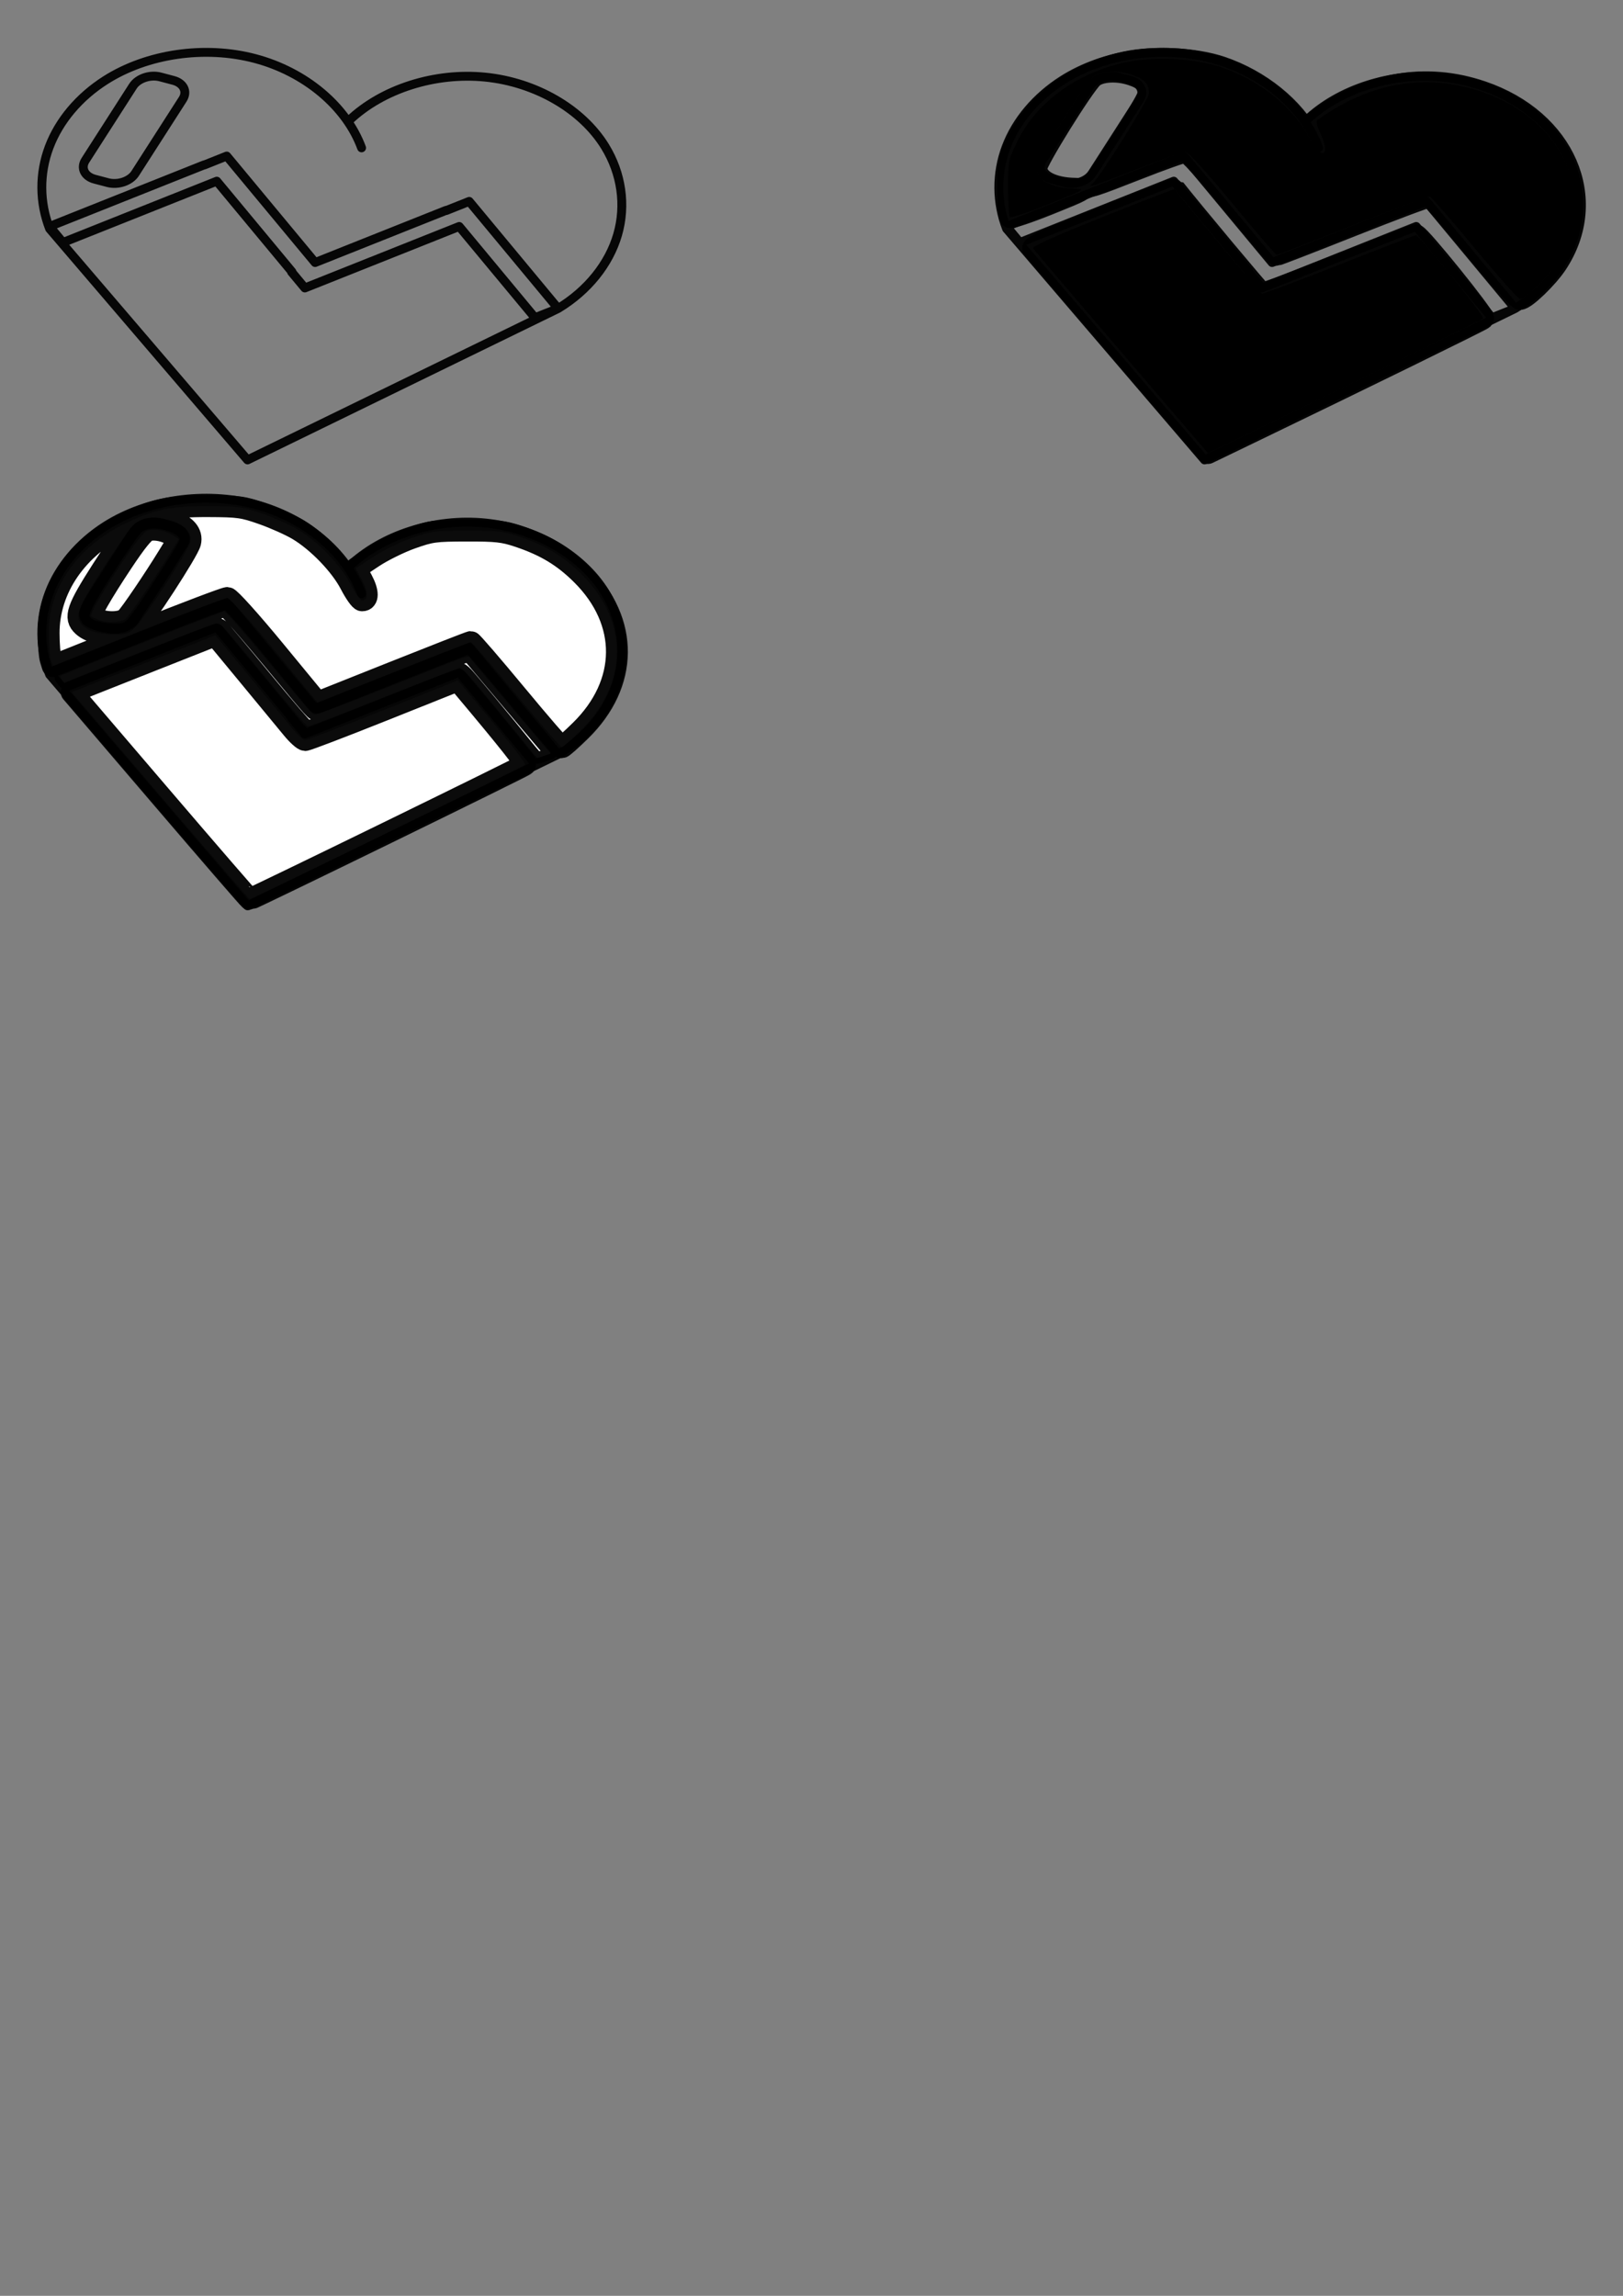 <?xml version="1.0" encoding="UTF-8" standalone="no"?>
<!-- Created with Inkscape (http://www.inkscape.org/) -->

<svg
   width="210mm"
   height="297mm"
   viewBox="0 0 210 297"
   version="1.1"
   id="svg5"
   inkscape:version="1.1 (c68e22c387, 2021-05-23)"
   sodipodi:docname="tab tempo icon svg.svg"
   xmlns:inkscape="http://www.inkscape.org/namespaces/inkscape"
   xmlns:sodipodi="http://sodipodi.sourceforge.net/DTD/sodipodi-0.dtd"
   xmlns="http://www.w3.org/2000/svg"
   xmlns:svg="http://www.w3.org/2000/svg">
  <rect x="0" y="0" width="210" height="297" fill="#808080" stroke="none"/>
  <sodipodi:namedview
     id="namedview7"
     pagecolor="#ffffff"
     bordercolor="#666666"
     borderopacity="1.0"
     inkscape:pageshadow="2"
     inkscape:pageopacity="0.0"
     inkscape:pagecheckerboard="0"
     inkscape:document-units="mm"
     showgrid="false"
     inkscape:zoom="1.5540715"
     inkscape:cx="395.73468"
     inkscape:cy="358.09163"
     inkscape:window-width="1680"
     inkscape:window-height="956"
     inkscape:window-x="-11"
     inkscape:window-y="-11"
     inkscape:window-maximized="1"
     inkscape:current-layer="layer1" />
  <defs
     id="defs2">
    <inkscape:path-effect
       effect="spiro"
       id="path-effect987"
       is_visible="true"
       lpeversion="1" />
    <inkscape:path-effect
       effect="spiro"
       id="path-effect863"
       is_visible="true"
       lpeversion="1" />
    <inkscape:path-effect
       effect="spiro"
       id="path-effect859"
       is_visible="true"
       lpeversion="1" />
  </defs>
  <g
     inkscape:label="Layer 1"
     inkscape:groupmode="layer"
     id="layer1">
    <path
       id="rect1546"
       style="fill:none;stroke:#000000;stroke-width:1.149;stroke-linecap:round;stroke-linejoin:round;stroke-miterlimit:4;stroke-dasharray:none;stroke-opacity:0.955;paint-order:stroke markers fill"
       d="m 20.743,9.953 1.694,0.448 c 1.314,0.348 1.851,1.439 1.204,2.446 l -6.153,9.589 c -0.647,1.008 -2.225,1.539 -3.538,1.191 L 12.256,23.18 C 10.942,22.832 10.405,21.741 11.051,20.733 l 6.153,-9.589 C 17.851,10.137 19.429,9.606 20.743,9.953 Z m 8.591,10.235 -2.899,1.155 -0.014,-0.017 -20.002,7.97 1.723,2.075 19.906,-7.932 9.73,11.718 -0.057,0.023 1.723,2.075 19.973,-7.958 9.804,11.807 2.995,-1.194 -11.505,-13.856 -2.966,1.182 -0.022,-0.026 -16.95,6.754 z m 42.882,19.723 c 3.819,-2.305 6.6,-5.758 7.7,-9.56 1.1,-3.802 0.51,-7.922 -1.634,-11.407 C 75.308,14.109 69.307,10.635 62.795,9.979 56.283,9.322 49.449,11.501 45.156,15.603 M 72.215,39.911 32.029,59.499 M 6.418,29.585 C 5.095,26.183 5.074,22.443 6.36,19.031 7.645,15.619 10.23,12.55 13.656,10.371 19.049,6.94 26.512,5.86 32.993,7.573 39.475,9.286 44.797,13.745 46.784,19.127 M 6.418,29.585 32.029,59.499" />
    <g
       id="g2047">
      <path
         id="path1656"
         style="fill:none;stroke:#000000;stroke-width:1.149;stroke-linecap:round;stroke-linejoin:round;stroke-miterlimit:4;stroke-dasharray:none;stroke-opacity:0.955;paint-order:stroke markers fill"
         d="m 144.568,9.953 1.694,0.448 c 1.314,0.348 1.851,1.439 1.204,2.446 l -6.153,9.589 c -0.647,1.008 -2.225,1.539 -3.538,1.191 l -1.694,-0.448 c -1.314,-0.348 -1.851,-1.439 -1.204,-2.446 l 6.153,-9.589 c 0.647,-1.008 2.225,-1.539 3.538,-1.191 z m 8.591,10.235 -2.899,1.155 -0.014,-0.017 -20.003,7.97 1.723,2.075 19.906,-7.932 9.73,11.718 -0.057,0.023 1.723,2.075 19.973,-7.958 9.804,11.807 2.995,-1.194 -11.505,-13.856 -2.966,1.182 -0.022,-0.026 -16.95,6.754 z m 42.882,19.723 c 3.819,-2.305 6.6,-5.758 7.7,-9.56 1.1,-3.802 0.51,-7.922 -1.634,-11.407 -2.975,-4.835 -8.975,-8.309 -15.487,-8.965 -6.512,-0.657 -13.346,1.522 -17.639,5.624 m 27.059,24.308 -40.186,19.588 m -25.612,-29.915 c -1.323,-3.402 -1.343,-7.142 -0.058,-10.554 1.285,-3.412 3.871,-6.48 7.296,-8.66 5.393,-3.431 12.856,-4.511 19.338,-2.798 6.482,1.713 11.804,6.172 13.79,11.553 m -40.366,10.458 25.612,29.915" />
      <path
         style="fill:#000000;stroke:#000000;stroke-width:10.688;stroke-linecap:round;stroke-linejoin:round;stroke-miterlimit:4;stroke-dasharray:none;stroke-opacity:0.955;paint-order:stroke markers fill"
         d="m 547.542,171.882 c -23.237,-27.1 -42.629,-49.891 -43.093,-50.647 -0.568,-0.927 10.504,-5.914 33.986,-15.308 19.156,-7.663 34.955,-13.773 35.109,-13.577 8.18,10.395 41.875,50.713 42.614,50.99 0.578,0.217 17.506,-6.108 37.617,-14.055 20.111,-7.947 37,-14.449 37.531,-14.449 1.812,0 33.849,39.692 32.82,40.662 -0.923,0.869 -59.718,29.675 -113.734,55.723 l -20.601,9.934 z"
         id="path1886"
         transform="scale(0.265)" />
      <path
         style="fill:#000000;stroke:#000000;stroke-width:10.688;stroke-linecap:round;stroke-linejoin:round;stroke-miterlimit:4;stroke-dasharray:none;stroke-opacity:0.955;paint-order:stroke markers fill"
         d="m 720.055,121.115 c -11.29,-13.652 -21.159,-24.972 -21.932,-25.157 -0.773,-0.185 -17.707,6.14 -37.632,14.055 -19.925,7.915 -36.625,14.391 -37.111,14.391 -0.487,0 -10.223,-11.304 -21.636,-25.12 -13.659,-16.534 -21.525,-25.12 -23.015,-25.12 -1.245,0 -11.832,3.768 -23.527,8.373 -21.155,8.331 -25.224,9.62 -21.583,6.84 3.324,-2.538 27.398,-41.037 27.398,-43.814 0,-4.661 -2.209,-7.033 -8.496,-9.121 -7.24,-2.405 -15.625,-1.832 -19.089,1.302 -4.501,4.074 -27.44,40.945 -27.44,44.107 0,6.037 7.655,10.161 19.139,10.311 5.042,0.066 4.227,0.534 -12.851,7.391 -10.029,4.027 -18.641,6.914 -19.139,6.416 -0.498,-0.498 -0.905,-6.944 -0.905,-14.325 0,-13.183 0.082,-13.587 4.673,-22.927 9.233,-18.785 29,-33.167 52.612,-38.281 13.786,-2.986 33.913,-1.963 46.783,2.378 18.887,6.37 35.55,19.824 43.229,34.904 5.566,10.932 10.491,8.366 5.143,-2.681 -1.459,-3.014 -2.174,-5.831 -1.588,-6.259 25.241,-18.48 53.042,-23.3 80.511,-13.957 40.45,13.758 57.256,52.547 36.387,83.987 -4.551,6.857 -15.228,17.126 -17.806,17.126 -0.878,0 -10.834,-11.169 -22.123,-24.821 z"
         id="path1925"
         transform="scale(0.265)" />
    </g>
    <path
       id="path2061"
       style="fill:none;stroke:#000000;stroke-width:1.149;stroke-linecap:round;stroke-linejoin:round;stroke-miterlimit:4;stroke-dasharray:none;stroke-opacity:0.955;paint-order:stroke markers fill"
       d="m 20.743,67.632 1.694,0.448 c 1.314,0.348 1.851,1.439 1.204,2.446 l -6.153,9.589 c -0.647,1.008 -2.225,1.539 -3.538,1.191 L 12.256,80.859 C 10.942,80.511 10.405,79.42 11.051,78.413 l 6.153,-9.589 c 0.647,-1.008 2.225,-1.539 3.538,-1.191 z m 8.591,10.235 -2.899,1.155 -0.014,-0.017 -20.002,7.97 1.723,2.075 19.906,-7.932 9.73,11.718 -0.057,0.023 1.723,2.075 19.973,-7.958 9.804,11.807 2.995,-1.194 -11.505,-13.856 -2.966,1.182 -0.022,-0.026 -16.95,6.754 z m 42.882,19.723 c 3.819,-2.305 6.6,-5.758 7.7,-9.56 1.1,-3.802 0.51,-7.922 -1.634,-11.407 -2.975,-4.835 -8.975,-8.309 -15.487,-8.965 -6.512,-0.657 -13.346,1.522 -17.639,5.624 M 72.215,97.59 32.029,117.179 M 6.418,87.264 c -1.323,-3.402 -1.343,-7.142 -0.058,-10.554 1.285,-3.412 3.871,-6.48 7.296,-8.66 5.393,-3.431 12.856,-4.511 19.338,-2.798 6.482,1.713 11.804,6.172 13.79,11.553 M 6.418,87.264 32.029,117.179" />
    <path
       style="fill:#ffffff;stroke:#000000;stroke-width:10.688;stroke-linecap:round;stroke-linejoin:round;stroke-miterlimit:4;stroke-dasharray:none;stroke-opacity:0.955;paint-order:stroke markers fill"
       d="m 252.03,339.11 c -11.715,-14.139 -21.674,-25.694 -22.13,-25.678 -0.456,0.016 -17.491,6.668 -37.856,14.781 l -37.027,14.752 -20.988,-25.489 C 122.306,303.24 112.154,291.962 111.033,291.93 109.928,291.898 90.281,299.35 67.372,308.49 l -41.653,16.618 -0.974,-3.161 c -0.536,-1.739 -0.99,-7.467 -1.009,-12.731 -0.08,-21.887 13.798,-42.057 36.674,-53.3 14.72,-7.235 22.502,-8.9 41.269,-8.833 14.892,0.054 16.964,0.345 26.629,3.744 5.764,2.027 13.515,5.497 17.224,7.711 9.72,5.802 20.831,17.342 25.626,26.616 2.248,4.347 4.777,7.906 5.62,7.908 3.052,0.009 3.055,-4.064 0.007,-9.78 l -3.07,-5.758 8.4,-5.584 c 4.62,-3.071 13.038,-7.23 18.708,-9.241 9.595,-3.404 11.468,-3.66 27.055,-3.691 14.416,-0.029 17.912,0.355 25.12,2.76 13.283,4.431 22.091,9.732 31.138,18.738 23.021,22.92 22.765,53.136 -0.646,76.133 -4.591,4.51 -8.754,8.194 -9.252,8.188 -0.498,-0.006 -10.49,-11.579 -22.206,-25.718 z M 65.751,306.525 c 4.216,-3.867 26.012,-37.388 27.082,-41.649 1.131,-4.505 -2.204,-8.394 -9.185,-10.713 -8.191,-2.721 -14.837,-1.802 -19.045,2.631 -1.763,1.858 -8.408,11.501 -14.765,21.429 -12.2,19.051 -13.66,23.338 -9.295,27.288 3.056,2.765 7.852,4.077 15.361,4.2 5.244,0.086 6.844,-0.432 9.847,-3.187 z"
       id="path2137"
       transform="scale(0.265)" />
    <path
       style="fill:#ffffff;stroke:#000000;stroke-width:10.688;stroke-linecap:round;stroke-linejoin:round;stroke-miterlimit:4;stroke-dasharray:none;stroke-opacity:0.955;paint-order:stroke markers fill"
       d="m 78.21,388.422 -43.204,-50.496 4.926,-1.982 c 2.709,-1.09 18.493,-7.348 35.074,-13.906 l 30.148,-11.923 16.443,19.887 c 9.044,10.938 18.539,22.444 21.1,25.569 2.561,3.125 5.404,5.682 6.318,5.682 0.914,0 18.051,-6.546 38.083,-14.546 l 36.422,-14.546 2.927,3.481 c 21.93,26.082 30.573,37.012 29.833,37.731 -0.98,0.953 -133.523,65.659 -134.353,65.589 -0.282,-0.024 -19.956,-22.766 -43.718,-50.539 z"
       id="path2176"
       transform="scale(0.265)" />
    <path
       style="fill:#ffffff;stroke:#000000;stroke-width:10.688;stroke-linecap:round;stroke-linejoin:round;stroke-miterlimit:4;stroke-dasharray:none;stroke-opacity:0.955;paint-order:stroke markers fill"
       d="m 47.892,302.506 c -1.621,-0.647 -3.139,-1.368 -3.373,-1.603 -0.86,-0.86 5.064,-11.207 14.932,-26.079 7.135,-10.752 10.975,-15.467 13.015,-15.979 3.429,-0.861 8.433,0.218 12.144,2.618 l 2.67,1.727 -4.933,8.059 c -6.989,11.418 -18.431,28.307 -20.747,30.623 -2.176,2.176 -9.047,2.494 -13.708,0.633 z"
       id="path2215"
       transform="scale(0.265)" />
    <path
       style="fill:#ffffff;stroke:#000000;stroke-width:5.749;stroke-linecap:round;stroke-linejoin:round;stroke-miterlimit:4;stroke-dasharray:none;stroke-opacity:0.955;paint-order:stroke markers fill"
       d="m 257.334,364.071 c -9.141,-11.351 -27.153,-33.022 -29.437,-35.418 -1.265,-1.327 -2.856,-2.413 -3.536,-2.413 -0.68,0 -13.724,4.959 -28.986,11.019 -32.348,12.845 -43.964,17.293 -45.159,17.293 -0.474,0 -9.756,-10.786 -20.627,-23.969 -10.871,-13.183 -20.37,-24.47 -21.108,-25.081 -0.738,-0.611 -2.009,-1.118 -2.824,-1.126 -1.314,-0.013 -26.352,9.665 -62.14,24.019 l -12.144,4.871 -1.162,-1.422 c -0.639,-0.782 -0.966,-1.621 -0.725,-1.866 0.493,-0.501 54.968,-22.175 70.197,-27.93 l 9.917,-3.747 4.179,4.478 c 2.298,2.463 9.951,11.428 17.005,19.921 22.547,27.148 21.57,26.061 23.42,26.061 0.925,0 16.919,-6.044 35.543,-13.432 43.186,-17.131 38.514,-15.561 40.202,-13.513 3.344,4.057 30.928,36.742 34.728,41.151 l 4.203,4.877 -3.01,1.079 c -1.655,0.593 -3.179,1.077 -3.386,1.076 -0.207,-0.002 -2.524,-2.669 -5.148,-5.928 z"
       id="path2254"
       transform="scale(0.265)" />
  </g>
</svg>
